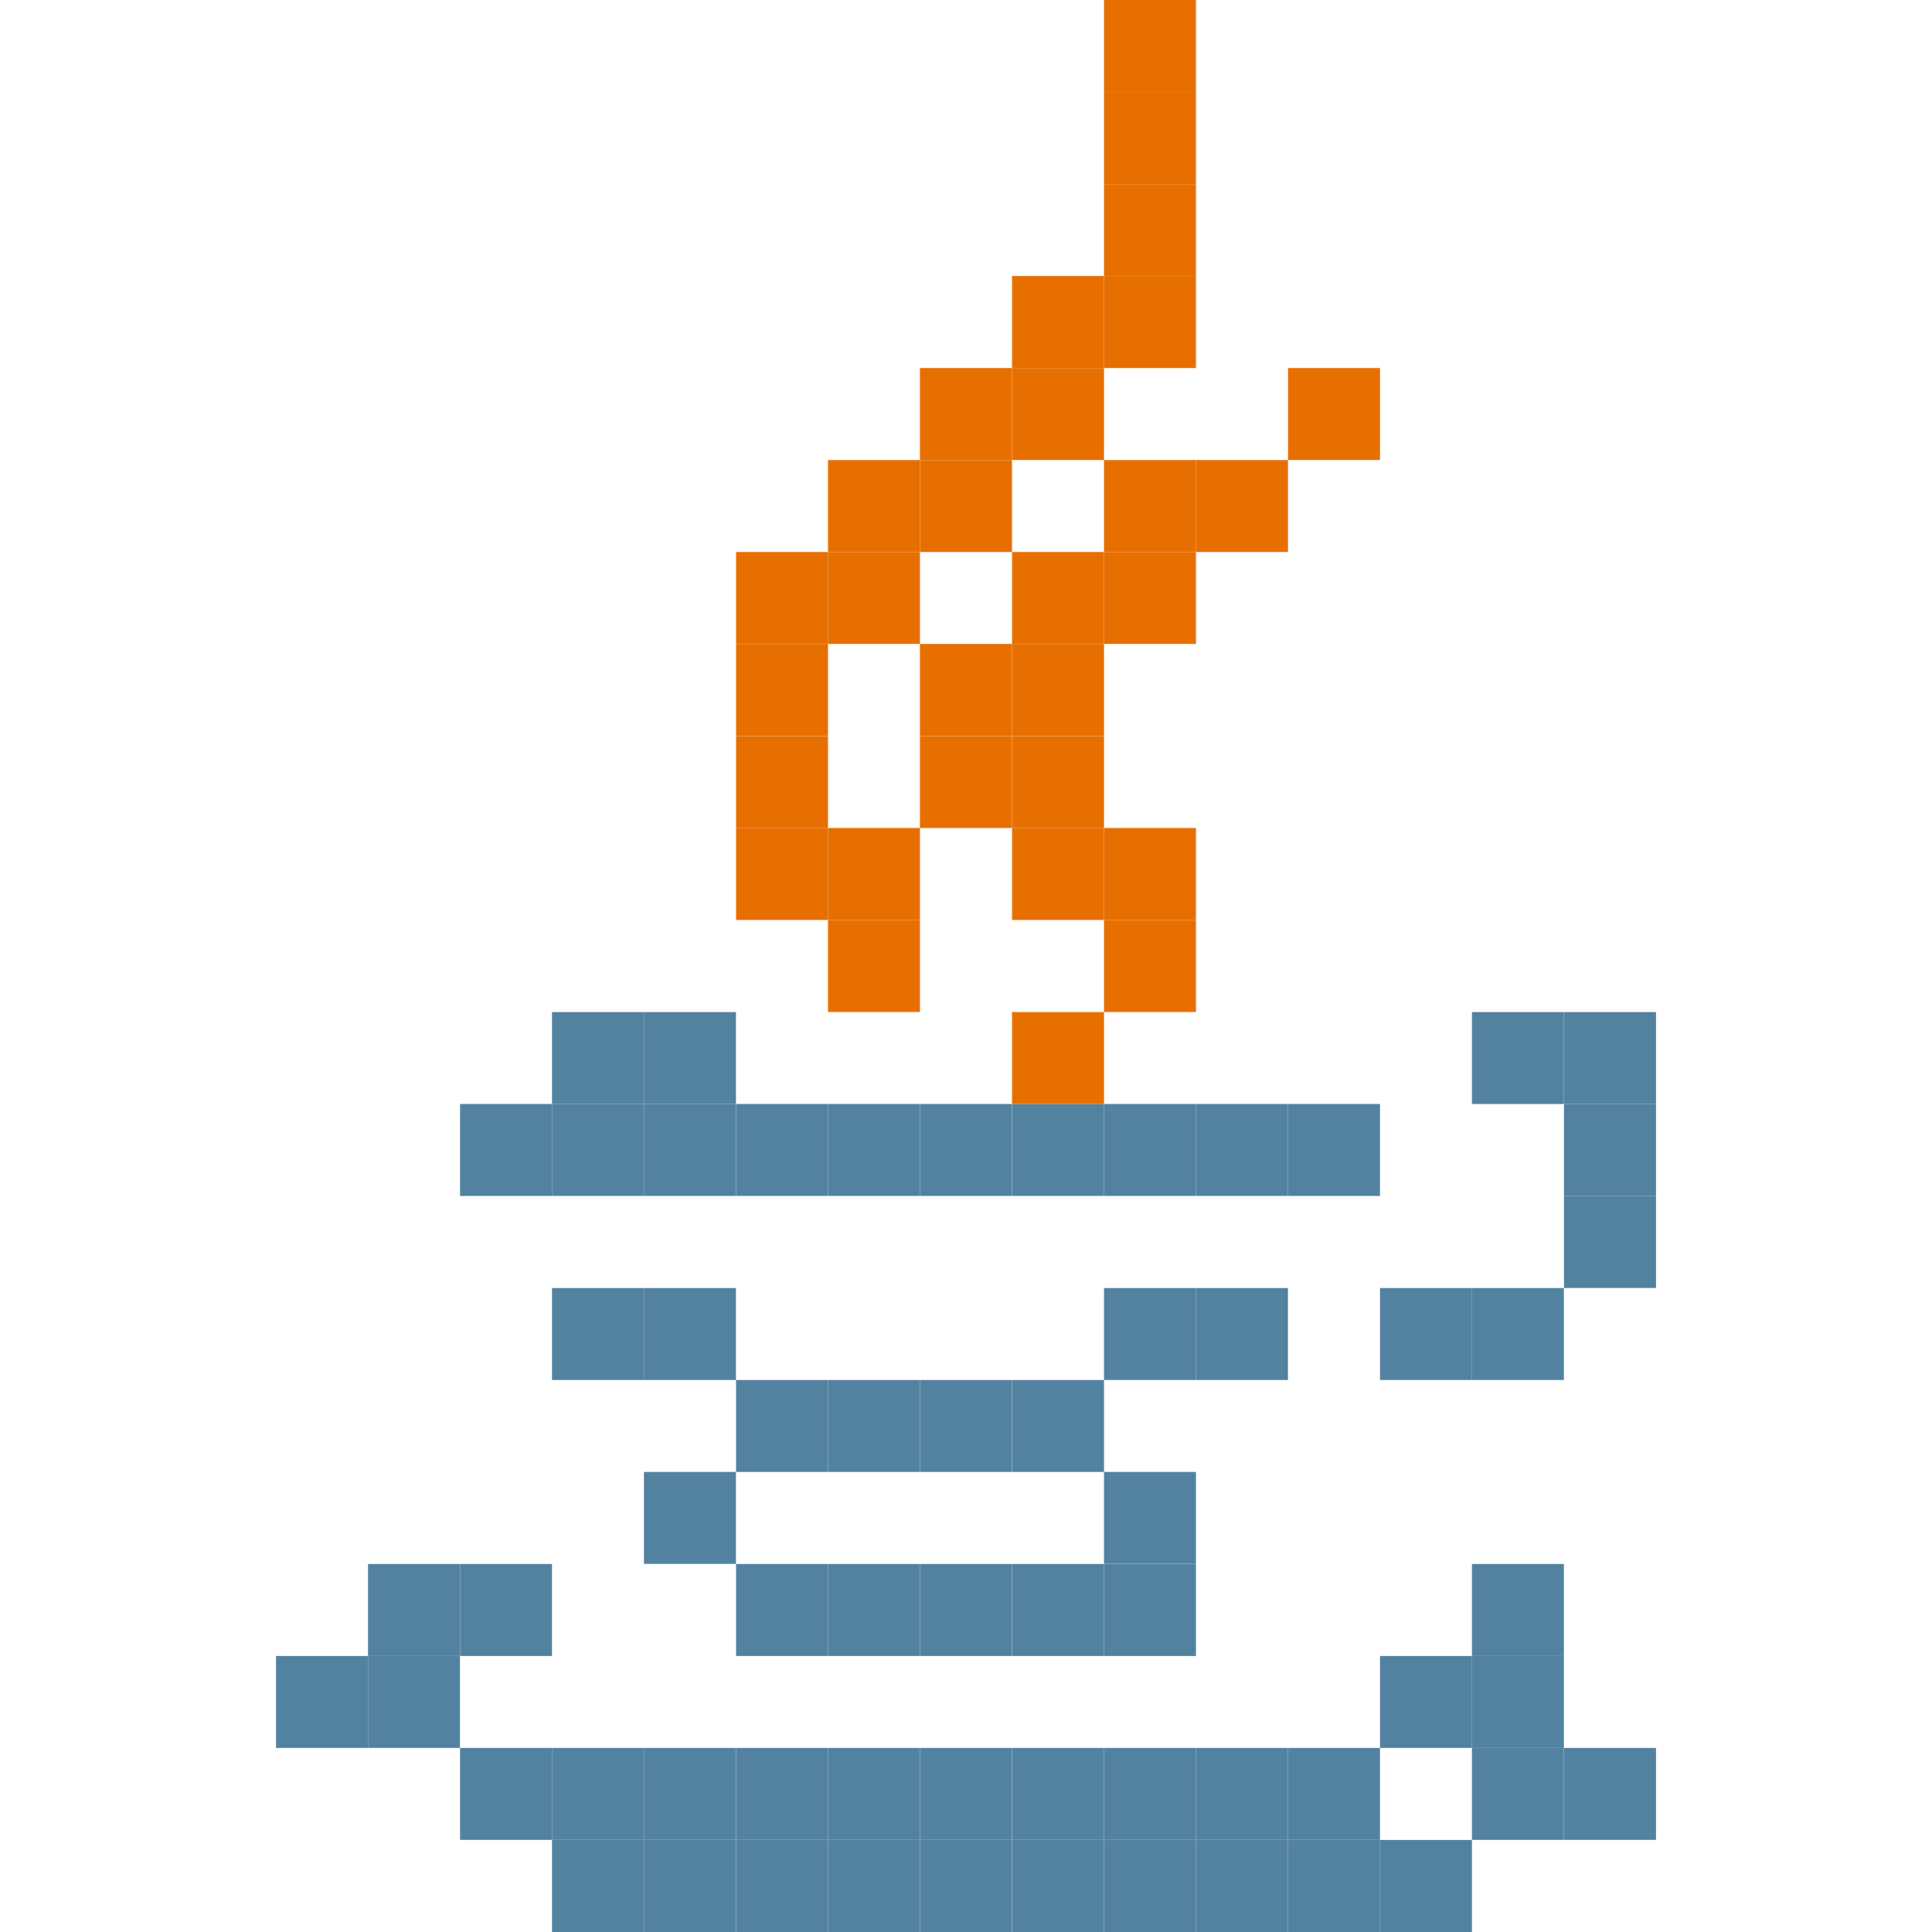 <svg id="tecnologias" xmlns="http://www.w3.org/2000/svg" viewBox="0 0 224 224"><defs><style>.cls-1{fill:#5382a1;}.cls-2{fill:#e76f00;}</style></defs><rect class="cls-1" x="85.34" y="213.33" width="10.66" height="10.67"/><rect class="cls-1" x="74.66" y="213.33" width="10.67" height="10.67"/><rect class="cls-1" x="64" y="213.33" width="10.66" height="10.67"/><rect class="cls-1" x="149.34" y="213.33" width="10.66" height="10.67"/><rect class="cls-1" x="138.66" y="213.33" width="10.67" height="10.67"/><rect class="cls-1" x="128" y="213.33" width="10.66" height="10.67"/><rect class="cls-1" x="117.34" y="213.33" width="10.66" height="10.67"/><rect class="cls-1" x="106.66" y="213.33" width="10.67" height="10.67"/><rect class="cls-1" x="96" y="213.33" width="10.66" height="10.67"/><rect class="cls-1" x="160" y="213.33" width="10.66" height="10.67"/><rect class="cls-1" x="170.66" y="202.66" width="10.66" height="10.66"/><rect class="cls-1" x="181.33" y="202.66" width="10.67" height="10.66"/><rect class="cls-1" x="170.66" y="181.33" width="10.66" height="10.67"/><rect class="cls-1" x="170.66" y="192" width="10.66" height="10.66"/><rect class="cls-1" x="160" y="192" width="10.66" height="10.66"/><rect class="cls-1" x="149.34" y="202.66" width="10.66" height="10.66"/><rect class="cls-1" x="138.66" y="202.66" width="10.67" height="10.66"/><rect class="cls-1" x="128" y="202.66" width="10.66" height="10.66"/><rect class="cls-1" x="117.34" y="202.66" width="10.66" height="10.66"/><rect class="cls-1" x="106.66" y="202.66" width="10.67" height="10.66"/><rect class="cls-1" x="96" y="202.66" width="10.66" height="10.66"/><rect class="cls-1" x="85.34" y="202.66" width="10.66" height="10.66"/><rect class="cls-1" x="74.66" y="202.66" width="10.67" height="10.66"/><rect class="cls-1" x="64" y="202.66" width="10.66" height="10.66"/><rect class="cls-1" x="53.34" y="202.66" width="10.66" height="10.66"/><rect class="cls-1" x="42.67" y="192" width="10.66" height="10.66"/><rect class="cls-1" x="32" y="192" width="10.67" height="10.66"/><rect class="cls-1" x="42.67" y="181.33" width="10.66" height="10.67"/><rect class="cls-1" x="53.34" y="181.33" width="10.66" height="10.67"/><rect class="cls-1" x="128" y="170.66" width="10.66" height="10.66"/><rect class="cls-1" x="128" y="181.33" width="10.66" height="10.67"/><rect class="cls-1" x="117.34" y="181.33" width="10.66" height="10.67"/><rect class="cls-1" x="106.66" y="181.33" width="10.67" height="10.67"/><rect class="cls-1" x="96" y="181.33" width="10.66" height="10.67"/><rect class="cls-1" x="85.34" y="181.33" width="10.66" height="10.67"/><rect class="cls-1" x="74.66" y="170.66" width="10.67" height="10.66"/><rect class="cls-1" x="117.34" y="160" width="10.66" height="10.66"/><rect class="cls-1" x="106.66" y="160" width="10.67" height="10.66"/><rect class="cls-1" x="96" y="160" width="10.66" height="10.66"/><rect class="cls-1" x="85.34" y="160" width="10.66" height="10.66"/><rect class="cls-1" x="74.66" y="149.34" width="10.67" height="10.66"/><rect class="cls-1" x="64" y="149.34" width="10.66" height="10.66"/><rect class="cls-1" x="74.66" y="117.34" width="10.67" height="10.66"/><rect class="cls-1" x="64" y="117.34" width="10.66" height="10.66"/><rect class="cls-1" x="53.34" y="128" width="10.66" height="10.66"/><rect class="cls-1" x="64" y="128" width="10.66" height="10.66"/><rect class="cls-1" x="74.66" y="128" width="10.67" height="10.66"/><rect class="cls-1" x="85.34" y="128" width="10.66" height="10.66"/><rect class="cls-1" x="96" y="128" width="10.66" height="10.66"/><rect class="cls-1" x="106.66" y="128" width="10.67" height="10.66"/><rect class="cls-1" x="117.34" y="128" width="10.66" height="10.66"/><rect class="cls-1" x="128" y="128" width="10.66" height="10.66"/><rect class="cls-1" x="138.66" y="128" width="10.67" height="10.66"/><rect class="cls-1" x="149.34" y="128" width="10.66" height="10.66"/><rect class="cls-1" x="128" y="149.34" width="10.66" height="10.66"/><rect class="cls-1" x="138.66" y="149.34" width="10.67" height="10.66"/><rect class="cls-1" x="160" y="149.34" width="10.66" height="10.66"/><rect class="cls-1" x="170.66" y="149.34" width="10.66" height="10.66"/><rect class="cls-1" x="181.33" y="138.66" width="10.67" height="10.67"/><rect class="cls-1" x="170.66" y="117.34" width="10.66" height="10.66"/><rect class="cls-1" x="181.33" y="117.34" width="10.67" height="10.66"/><rect class="cls-1" x="181.33" y="128" width="10.67" height="10.66"/><rect class="cls-2" x="149.34" y="42.67" width="10.66" height="10.66"/><rect class="cls-2" x="138.66" y="53.34" width="10.67" height="10.66"/><rect class="cls-2" x="128" y="53.34" width="10.66" height="10.66"/><rect class="cls-2" x="128" y="64" width="10.66" height="10.66"/><rect class="cls-2" x="117.34" y="64" width="10.66" height="10.66"/><rect class="cls-2" x="117.34" y="74.66" width="10.66" height="10.67"/><rect class="cls-2" x="106.66" y="74.66" width="10.67" height="10.67"/><rect class="cls-2" x="106.66" y="85.34" width="10.67" height="10.66"/><rect class="cls-2" x="117.34" y="85.34" width="10.66" height="10.66"/><rect class="cls-2" x="117.34" y="96" width="10.66" height="10.66"/><rect class="cls-2" x="128" y="96" width="10.66" height="10.66"/><rect class="cls-2" x="128" y="106.66" width="10.66" height="10.67"/><rect class="cls-2" x="117.34" y="117.34" width="10.66" height="10.66"/><rect class="cls-2" x="96" y="106.66" width="10.66" height="10.67"/><rect class="cls-2" x="96" y="96" width="10.66" height="10.66"/><rect class="cls-2" x="85.34" y="96" width="10.66" height="10.66"/><rect class="cls-2" x="85.34" y="85.34" width="10.66" height="10.66"/><rect class="cls-2" x="85.34" y="74.66" width="10.66" height="10.67"/><rect class="cls-2" x="85.34" y="64" width="10.66" height="10.66"/><rect class="cls-2" x="96" y="64" width="10.66" height="10.66"/><rect class="cls-2" x="96" y="53.34" width="10.66" height="10.66"/><rect class="cls-2" x="117.34" y="32" width="10.66" height="10.67"/><rect class="cls-2" x="106.66" y="42.67" width="10.67" height="10.66"/><rect class="cls-2" x="106.66" y="53.34" width="10.67" height="10.66"/><rect class="cls-2" x="117.34" y="42.67" width="10.66" height="10.66"/><rect class="cls-2" x="128" y="32" width="10.66" height="10.67"/><rect class="cls-2" x="128" y="21.34" width="10.66" height="10.66"/><rect class="cls-2" x="128" y="10.67" width="10.66" height="10.66"/><rect class="cls-2" x="128" width="10.66" height="10.67"/></svg>